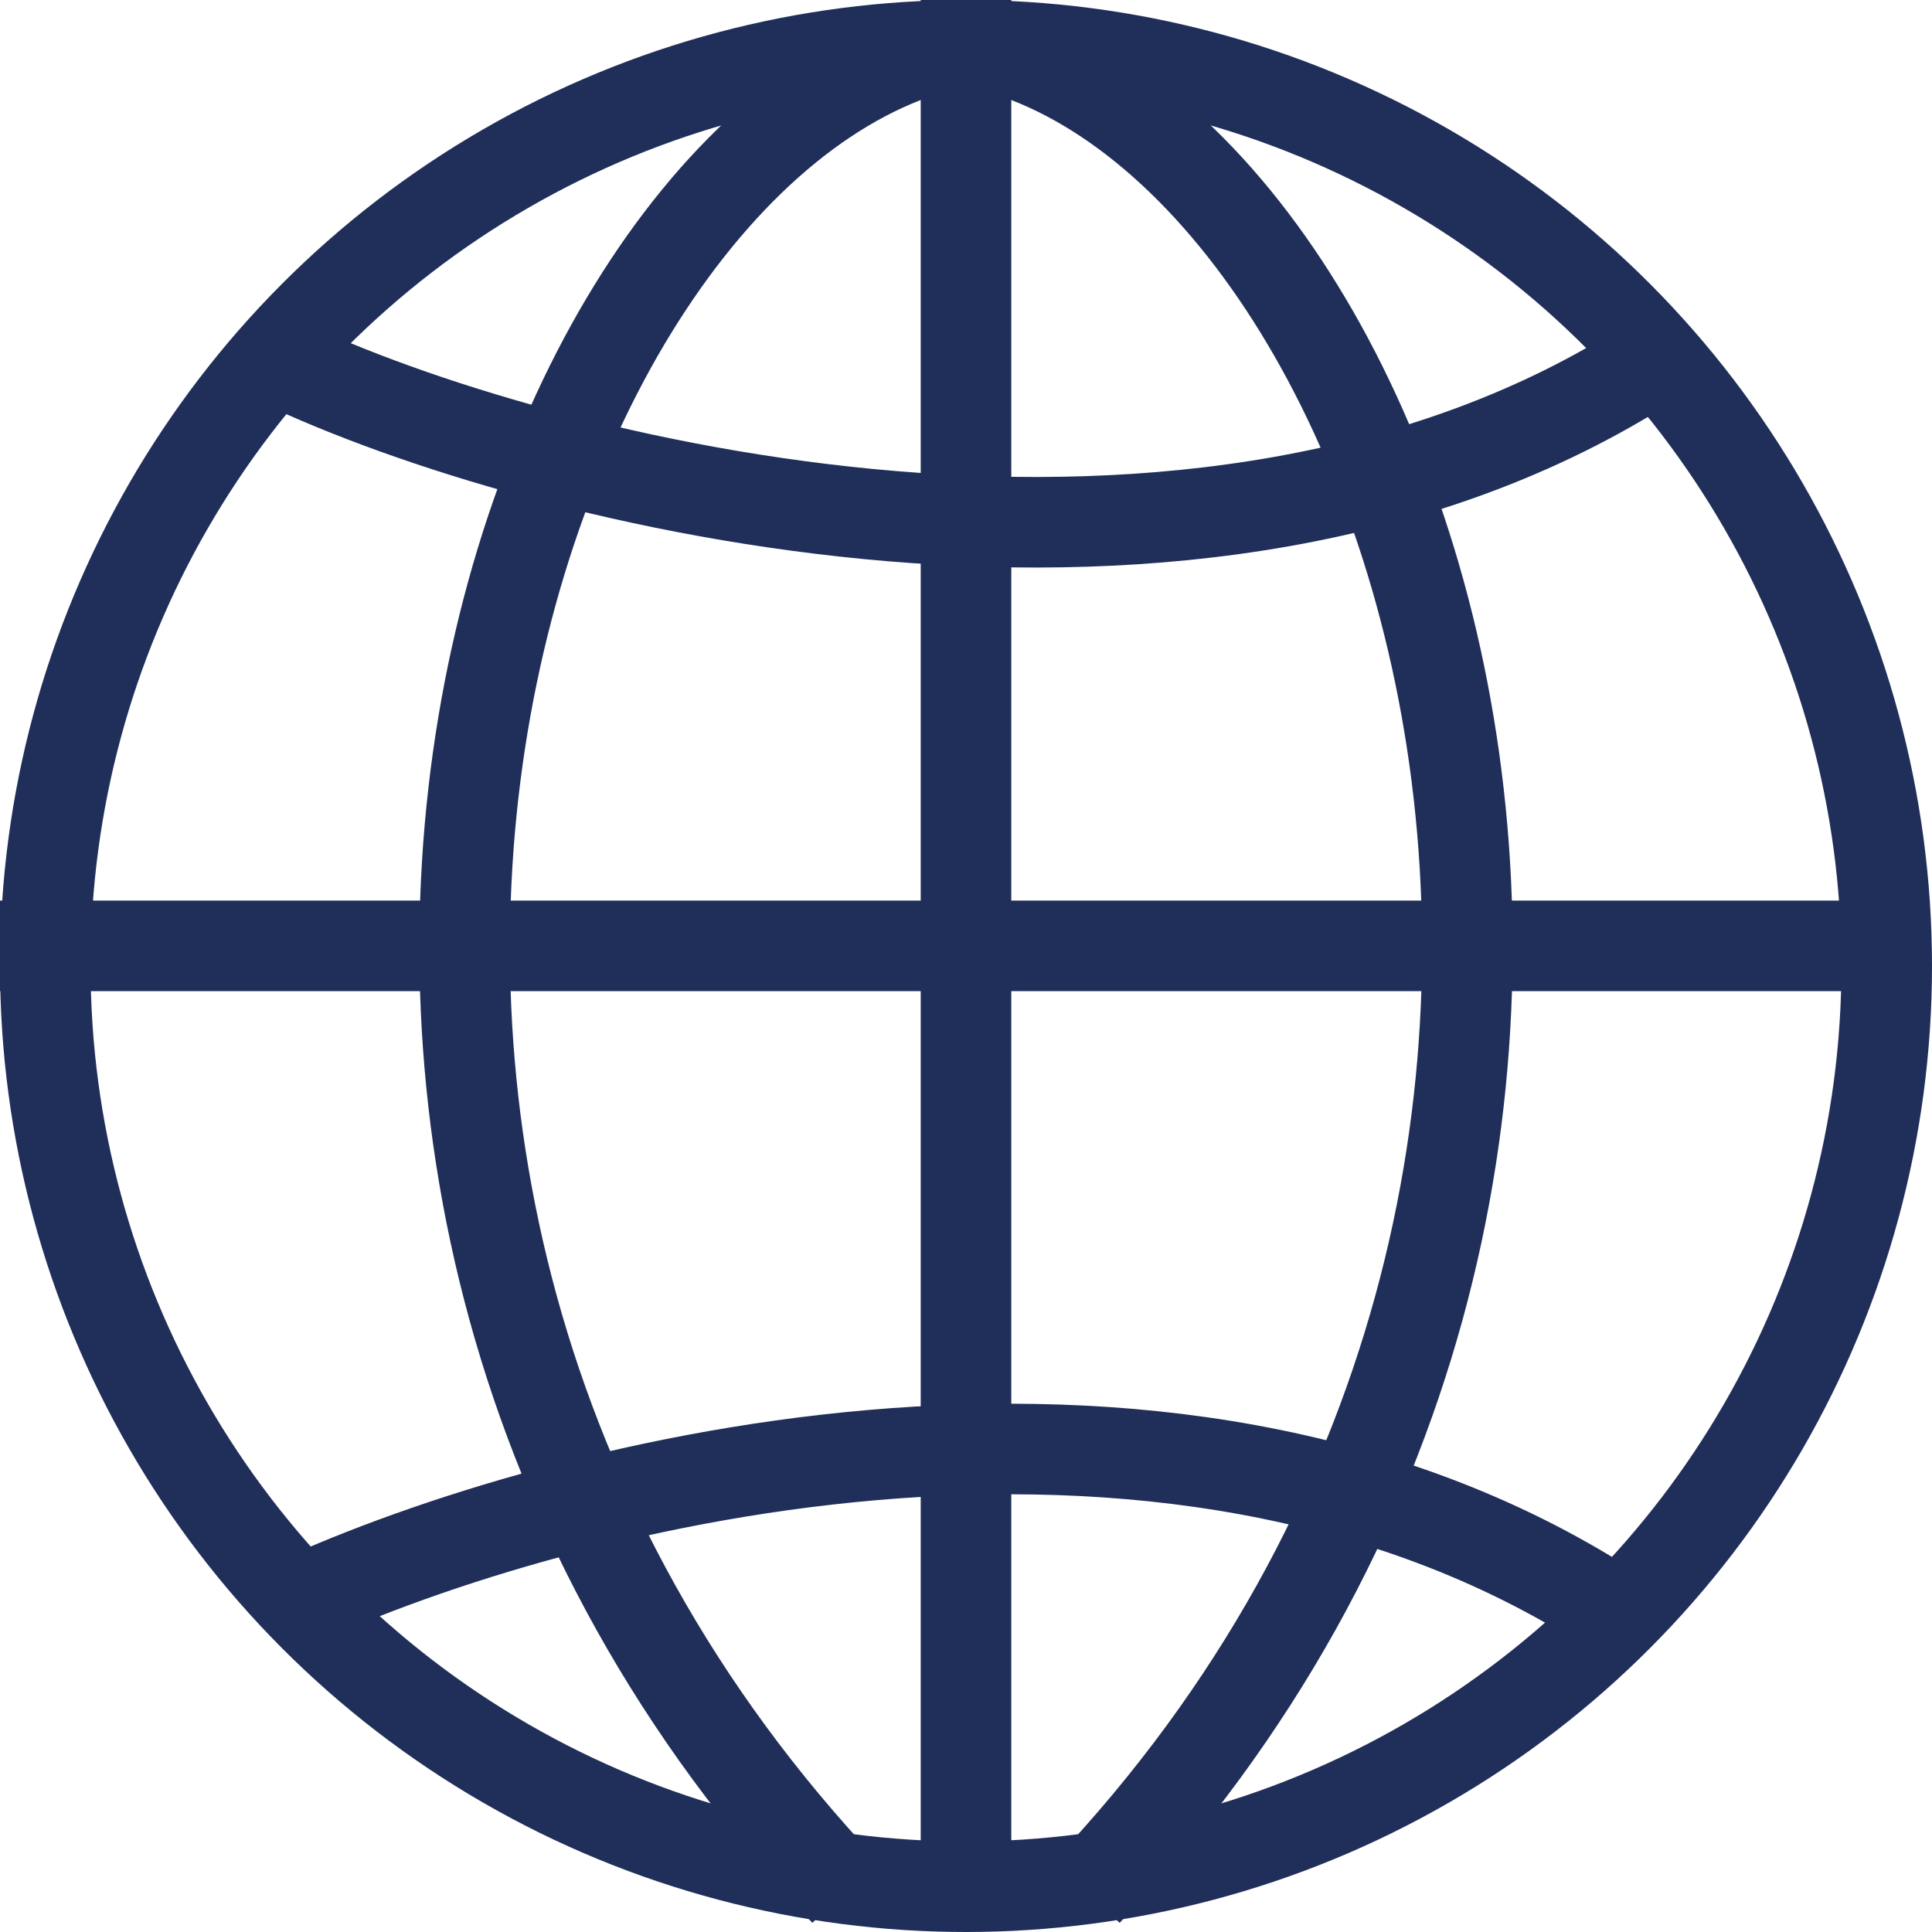 <svg width="64" height="64" viewBox="0 0 64 64" fill="none" xmlns="http://www.w3.org/2000/svg">
<g id="Icono Filtro Moneda" clip-path="url(#clip0_1035_10975)">
<g id="Icono Filtro Moneda_2">
<path id="Vector 9" d="M32 0V62.667" stroke="#202F59" stroke-width="3"/>
<path id="Vector 14" d="M62.667 31.333L0 31.333" stroke="#202F59" stroke-width="3"/>
<path id="Vector 10" d="M32 1.333C17.333 4 5.333 38.667 28 62.667" stroke="#202F59" stroke-width="3"/>
<path id="Vector 11" d="M32 1.333C46.667 4 58.667 38.667 36 62.667" stroke="#202F59" stroke-width="3"/>
<path id="Vector 12" d="M9.333 12C17.777 16 39.733 21.6 54.666 12" stroke="#202F59" stroke-width="3"/>
<path id="Vector 13" d="M9.333 53.301C17.777 49.301 38.4 43.701 53.333 53.301" stroke="#202F59" stroke-width="3"/>
<circle id="Ellipse 76" cx="32" cy="32" r="30.5" stroke="#202F59" stroke-width="3"/>
</g>
</g>
<defs>
<clipPath id="clip0_1035_10975">
<rect width="64" height="64" fill="white"/>
</clipPath>
</defs>
</svg>
